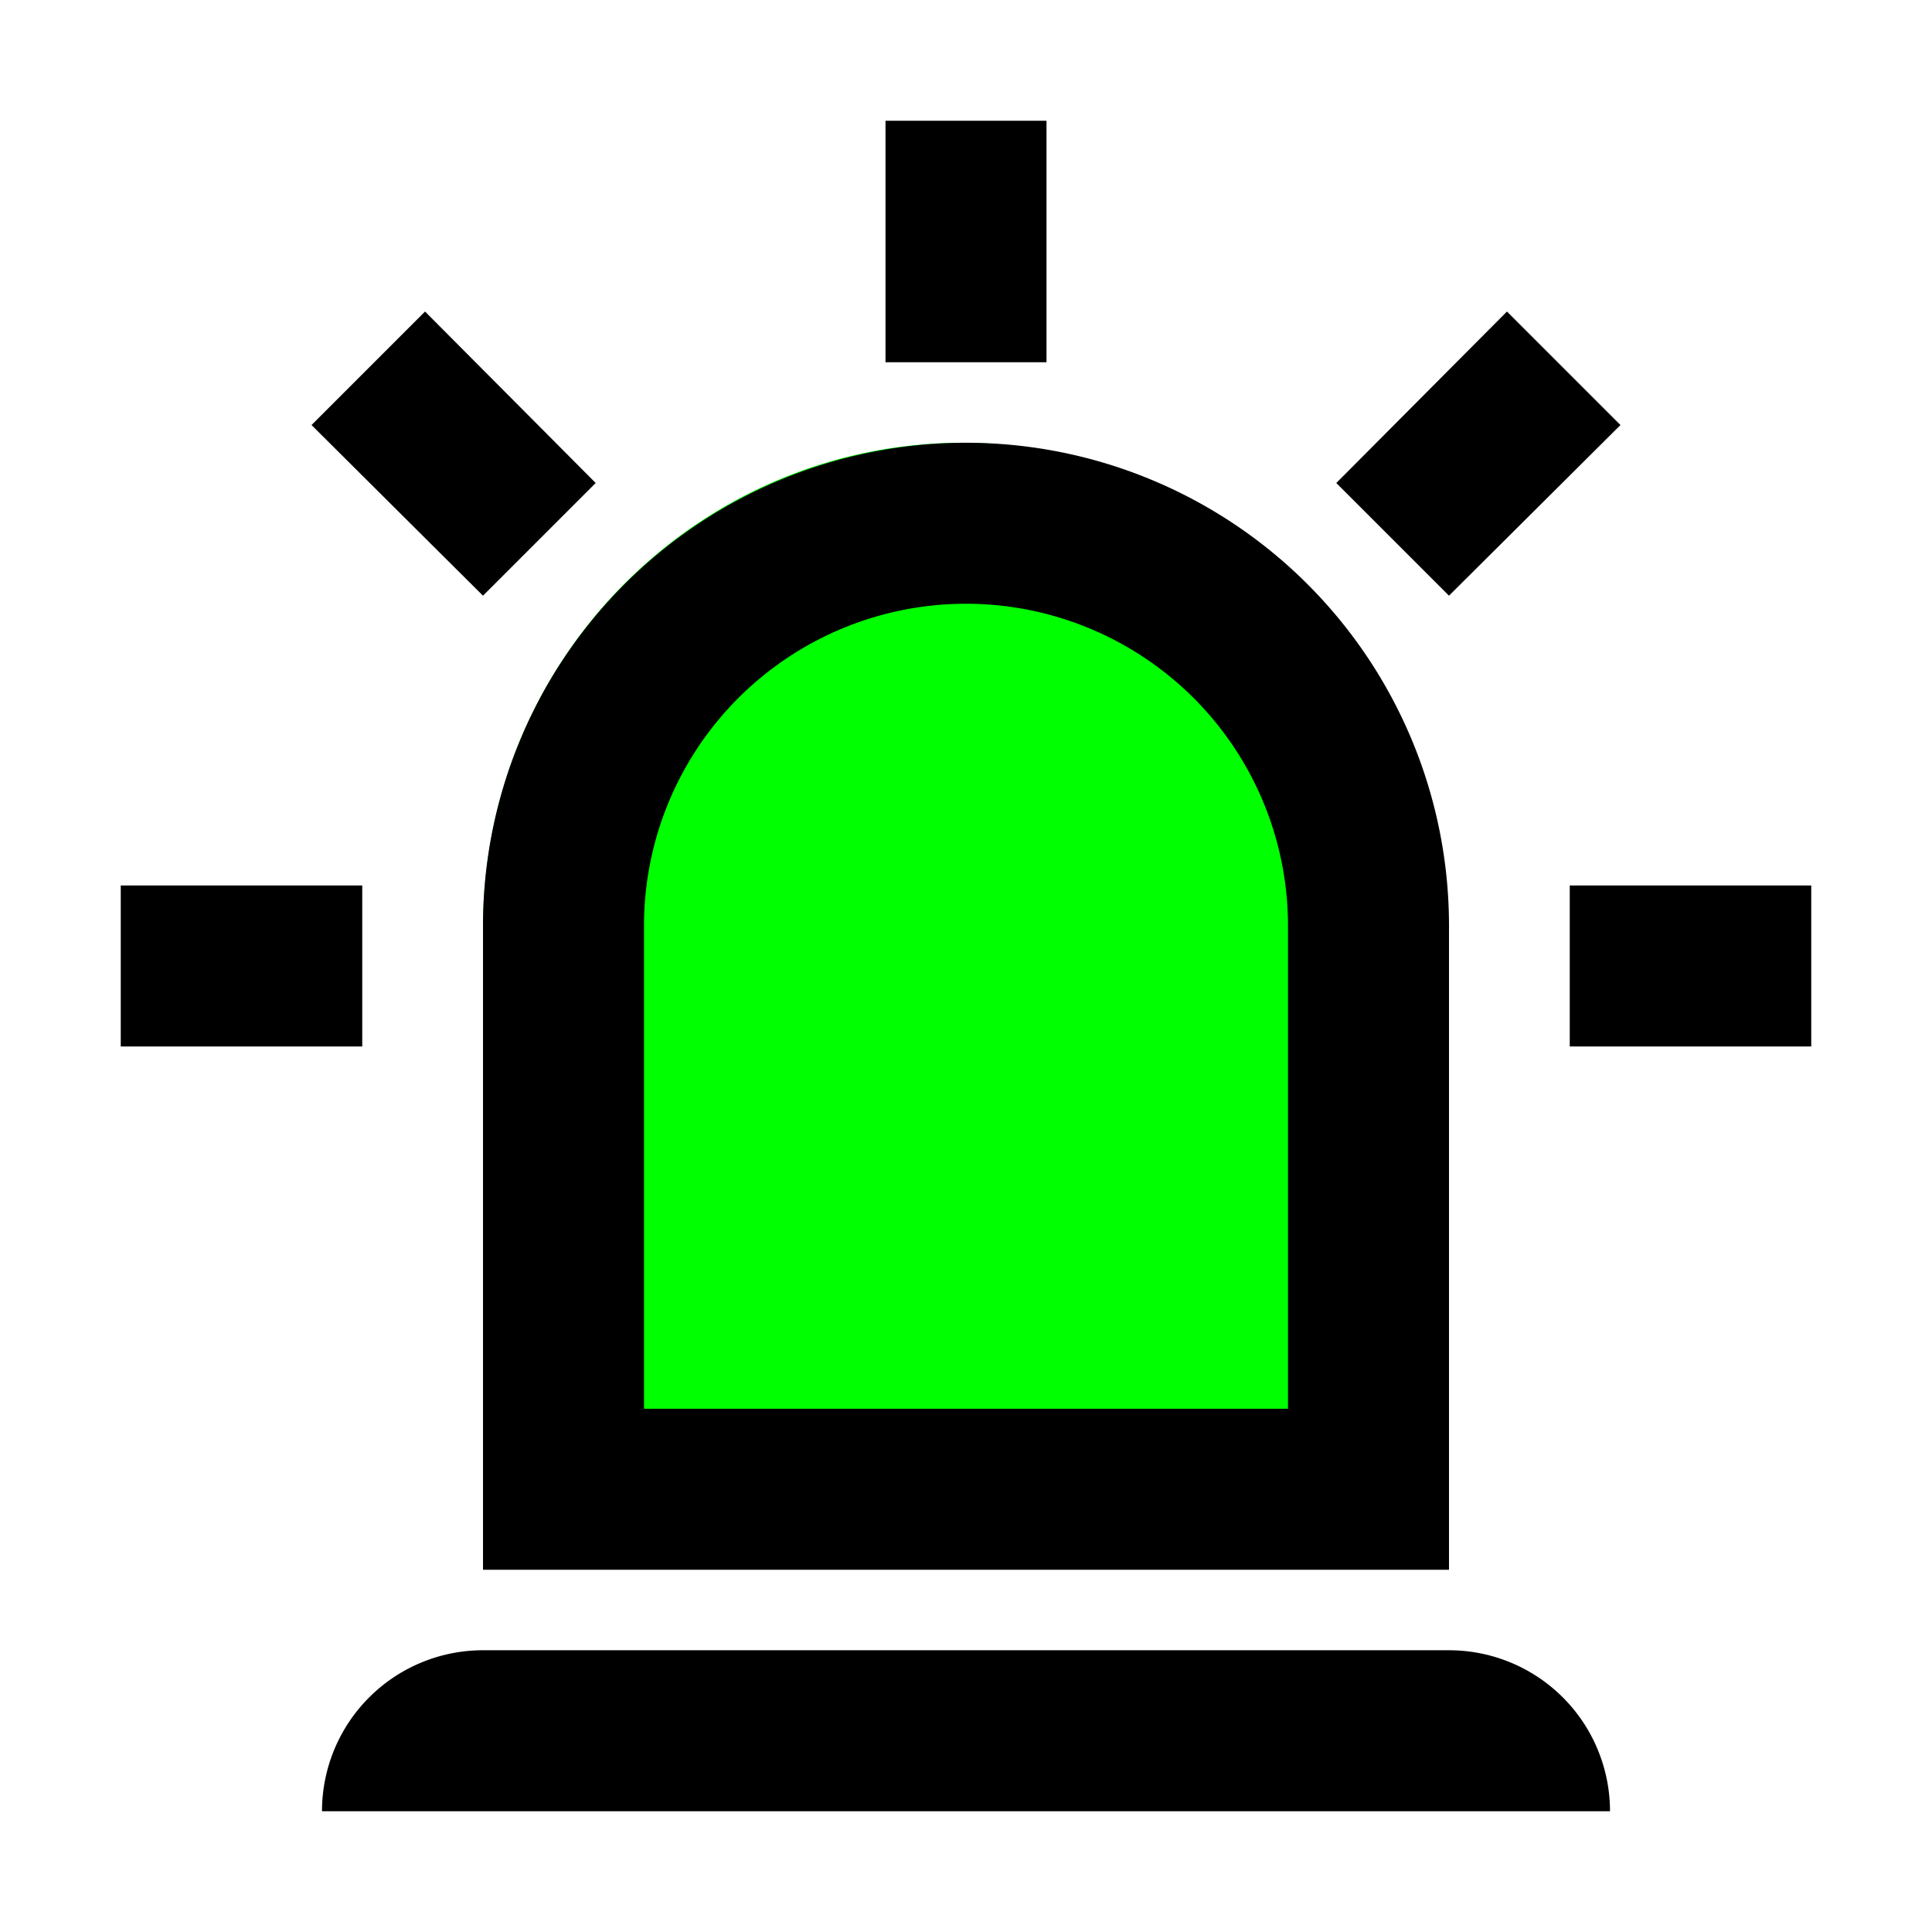 <?xml version="1.0" encoding="UTF-8" standalone="no"?>
<svg
   id="mdi-alarm-light-outline"
   viewBox="0 0 24 24"
   version="1.1"
   sodipodi:docname="alarm-light-outline-green.svg"
   inkscape:version="1.4 (e7c3feb1, 2024-10-09)"
   xmlns:inkscape="http://www.inkscape.org/namespaces/inkscape"
   xmlns:sodipodi="http://sodipodi.sourceforge.net/DTD/sodipodi-0.dtd"
   xmlns="http://www.w3.org/2000/svg"
   xmlns:svg="http://www.w3.org/2000/svg">
  <defs
     id="defs1" />
  <sodipodi:namedview
     id="namedview1"
     pagecolor="#ffffff"
     bordercolor="#000000"
     borderopacity="0.25"
     inkscape:showpageshadow="2"
     inkscape:pageopacity="0.0"
     inkscape:pagecheckerboard="0"
     inkscape:deskcolor="#d1d1d1"
     inkscape:zoom="11.42"
     inkscape:cx="12.04028"
     inkscape:cy="11.996497"
     inkscape:window-width="1456"
     inkscape:window-height="771"
     inkscape:window-x="0"
     inkscape:window-y="38"
     inkscape:window-maximized="0"
     inkscape:current-layer="mdi-alarm-light-outline" />
  <g
     id="g1"
     transform="translate(0,0.5)">
    <g
       id="g2"
       style="fill:#00ff00"
       transform="translate(-0.054,-0.018)">
      <rect
         style="fill:#00ff00;stroke-width:1.978;stroke-linejoin:bevel;stroke-miterlimit:1"
         id="rect1"
         width="11.914"
         height="13.96"
         x="6.054"
         y="5.018"
         ry="6.021"
         rx="5.957" />
      <rect
         style="fill:#00ff00;stroke-width:1.779;stroke-linejoin:bevel;stroke-miterlimit:1"
         id="rect2"
         width="4.844"
         height="8.029"
         x="13.139"
         y="10.949"
         rx="0"
         ry="0" />
    </g>
    <path
       d="M 6,6.9 3.87,4.78 5.28,3.37 7.4,5.5 6,6.9 M 13,1 V 4 H 11 V 1 h 2 M 20.13,4.78 18,6.9 16.6,5.5 18.72,3.37 20.13,4.78 M 4.5,10.5 v 2 h -3 v -2 h 3 m 15,0 h 3 v 2 h -3 v -2 M 6,20 h 12 a 2,2 0 0 1 2,2 H 4 A 2,2 0 0 1 6,20 M 12,5 a 6,6 0 0 1 6,6 v 8 H 6 v -8 a 6,6 0 0 1 6,-6 m 0,2 a 4,4 0 0 0 -4,4 v 6 h 8 V 11 A 4,4 0 0 0 12,7 Z"
       id="path1" />
  </g>
</svg>
